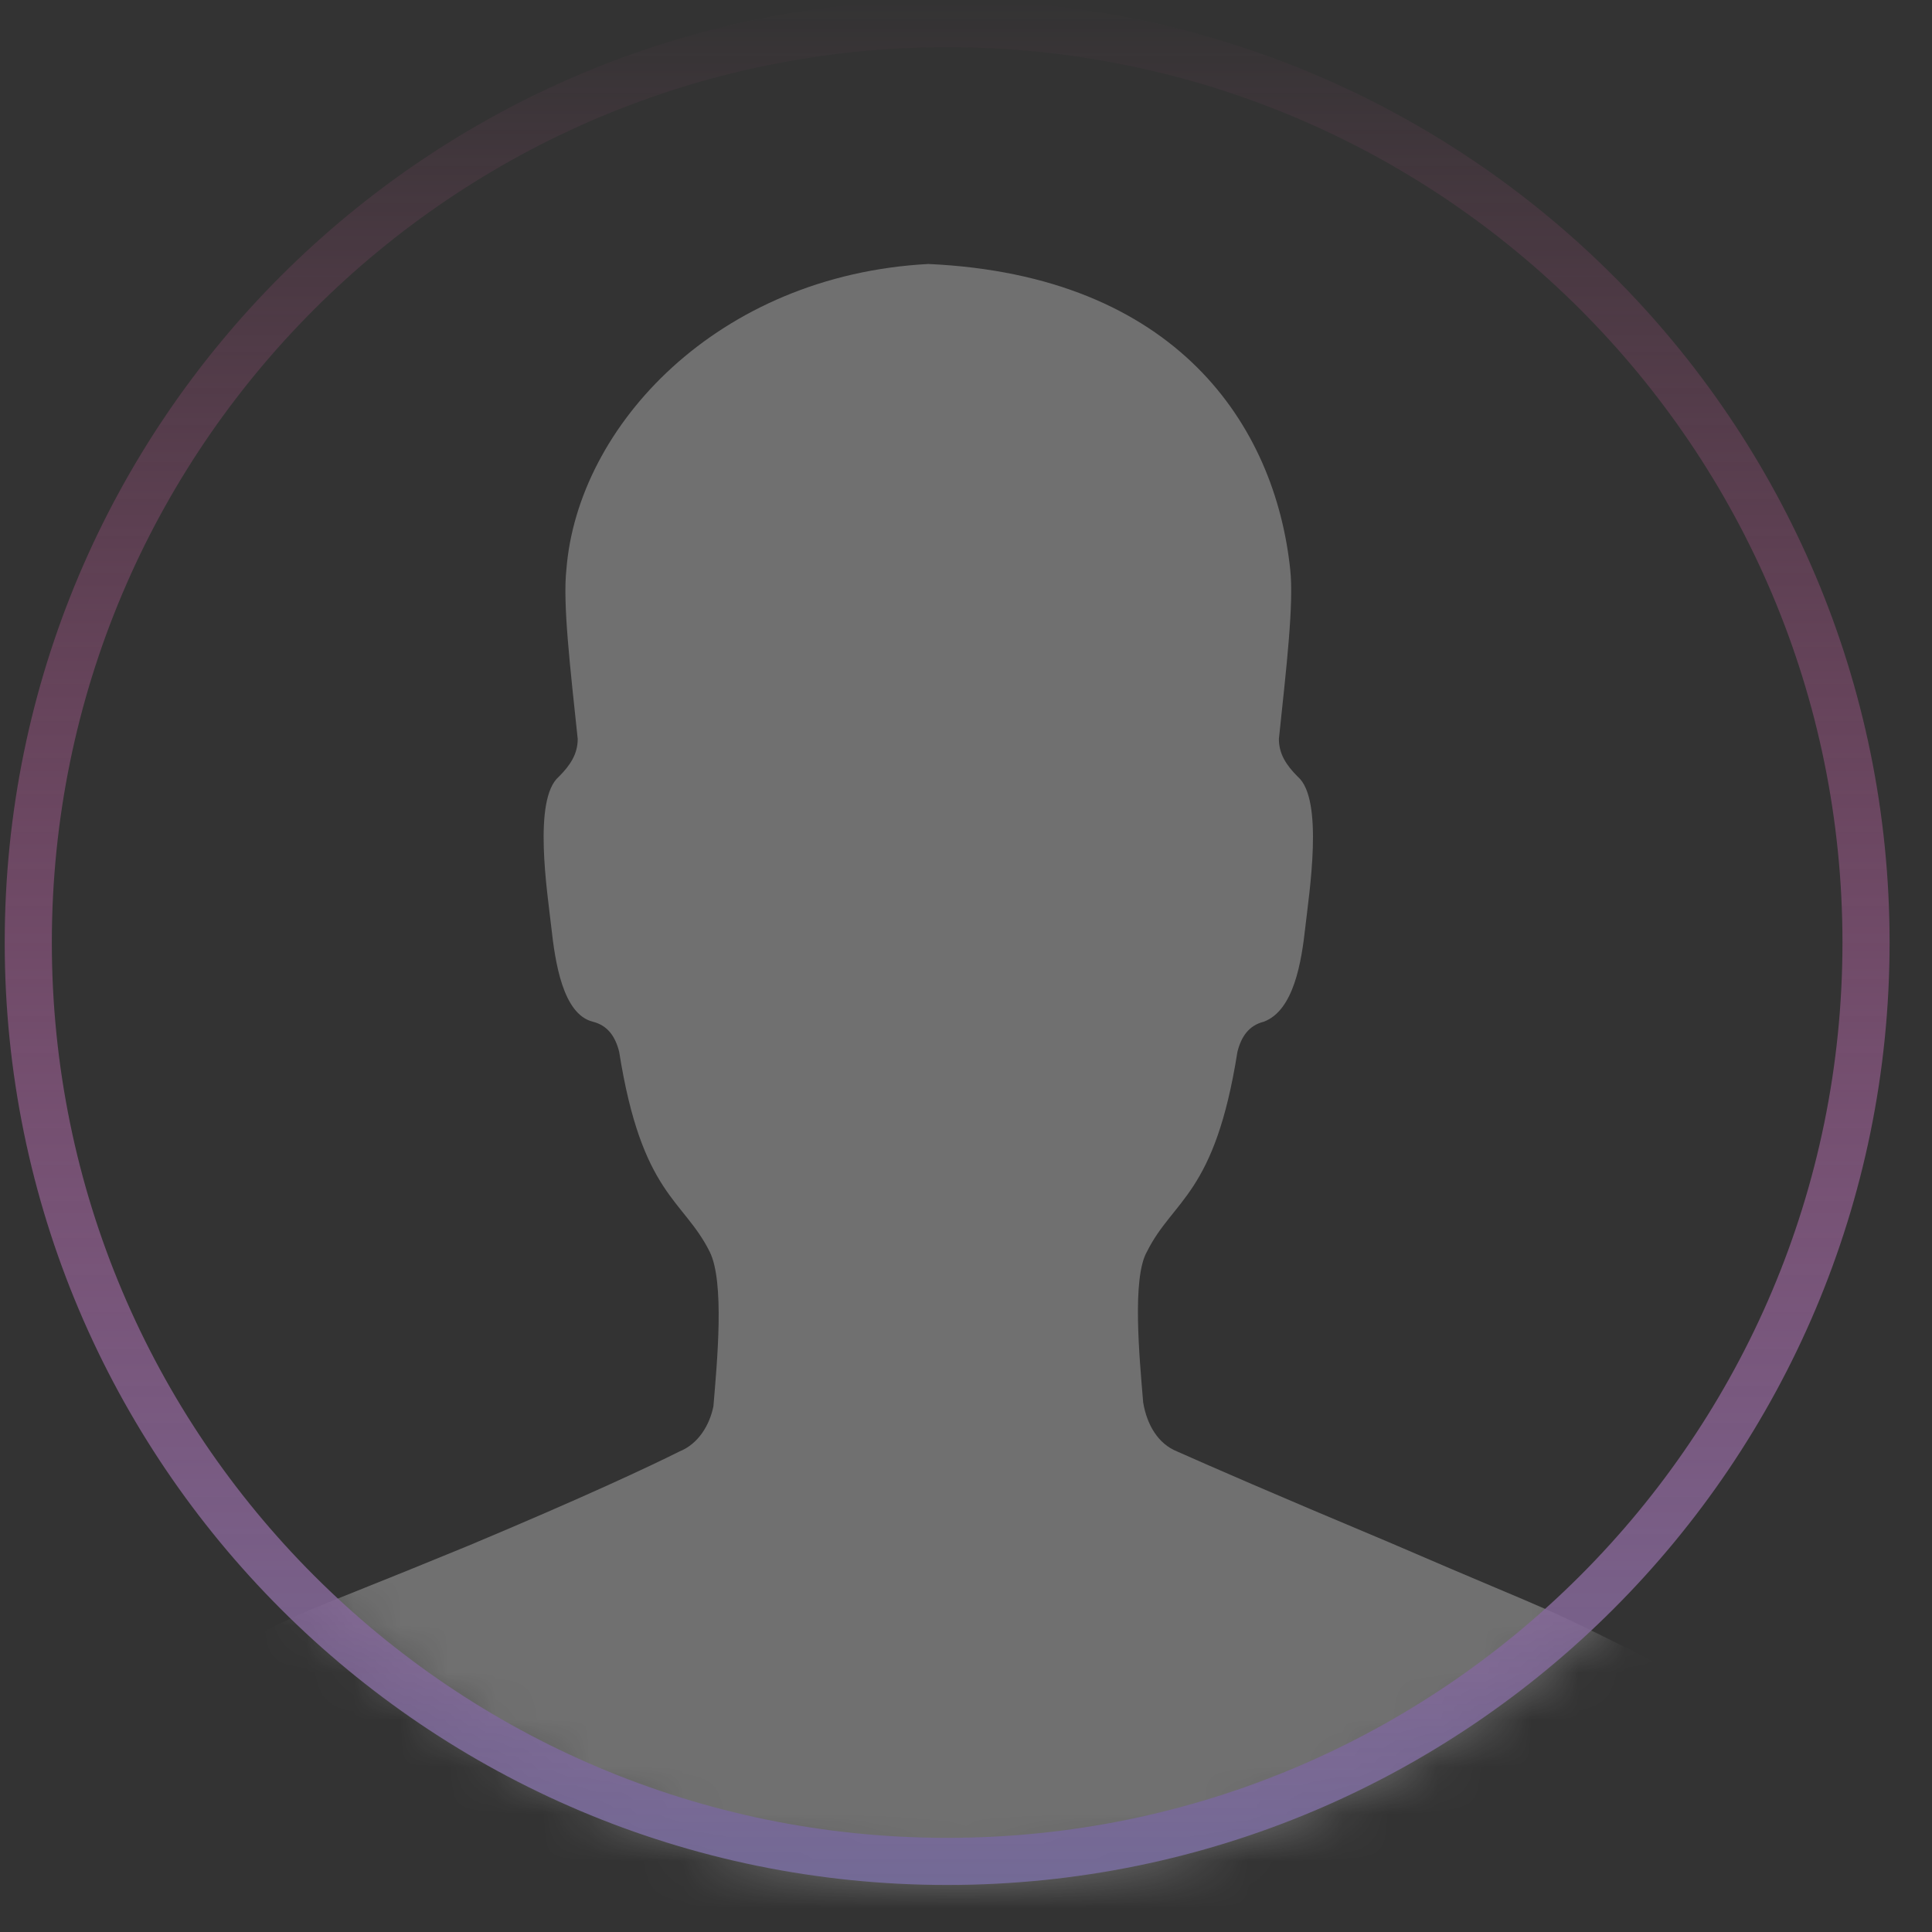 <svg width="41" height="41" fill="none" xmlns="http://www.w3.org/2000/svg"><rect width="100%" height="100%" fill="#333333" stroke="none"/><mask id="a" maskUnits="userSpaceOnUse" x="0" y="0" width="41" height="41"><rect x=".1" y=".001" width="40" height="40" rx="20" fill="#CF95CF"/></mask><g mask="url(#a)"><path opacity=".3" d="M35.62 35.522c-3.36-1.68-2.08-1.04-6.16-2.8-2.48-1.04-3.76-1.6-4.48-1.92-.4-.16-.64-.56-.72-1.04-.08-.96-.24-2.64.08-3.2.56-1.12 1.44-1.2 1.92-4.24.08-.32.24-.56.56-.64.64-.24.8-1.28.88-2 .08-.72.4-2.72-.16-3.2-.24-.24-.4-.48-.4-.8.16-1.52.32-2.88.24-3.6-.32-3.04-2.4-6.24-7.68-6.48-4.48.24-7.44 3.44-7.68 6.48-.08.72.08 2.08.24 3.6 0 .32-.16.56-.4.8-.56.48-.24 2.48-.16 3.2.08.72.24 1.84.88 2 .32.08.48.32.56.64.48 3.04 1.36 3.12 1.92 4.24.32.64.16 2.32.08 3.28-.08.4-.32.8-.72.96-.64.32-2 .96-4.48 2-4.08 1.68-2.8 1.04-6.16 2.72-5.28 2.64-5.28 9.28-5.28 9.28h42.4s0-6.64-5.28-9.28z" fill="#fff"/></g><path fill-rule="evenodd" clip-rule="evenodd" d="M1.1 20.002c0 10.493 8.507 19 19 19s19-8.507 19-19c0-10.494-8.507-19-19-19s-19 8.506-19 19zm19-20c-11.046 0-20 8.954-20 20 0 11.045 8.954 20 20 20s20-8.955 20-20c0-11.046-8.954-20-20-20z" fill="url(#paint0_linear)"/><defs><linearGradient id="paint0_linear" x1="20.1" y1=".001" x2="20.1" y2="40.002" gradientUnits="userSpaceOnUse"><stop stop-color="#E75AA3" stop-opacity="0"/><stop offset="1" stop-color="#736A96"/></linearGradient></defs></svg>